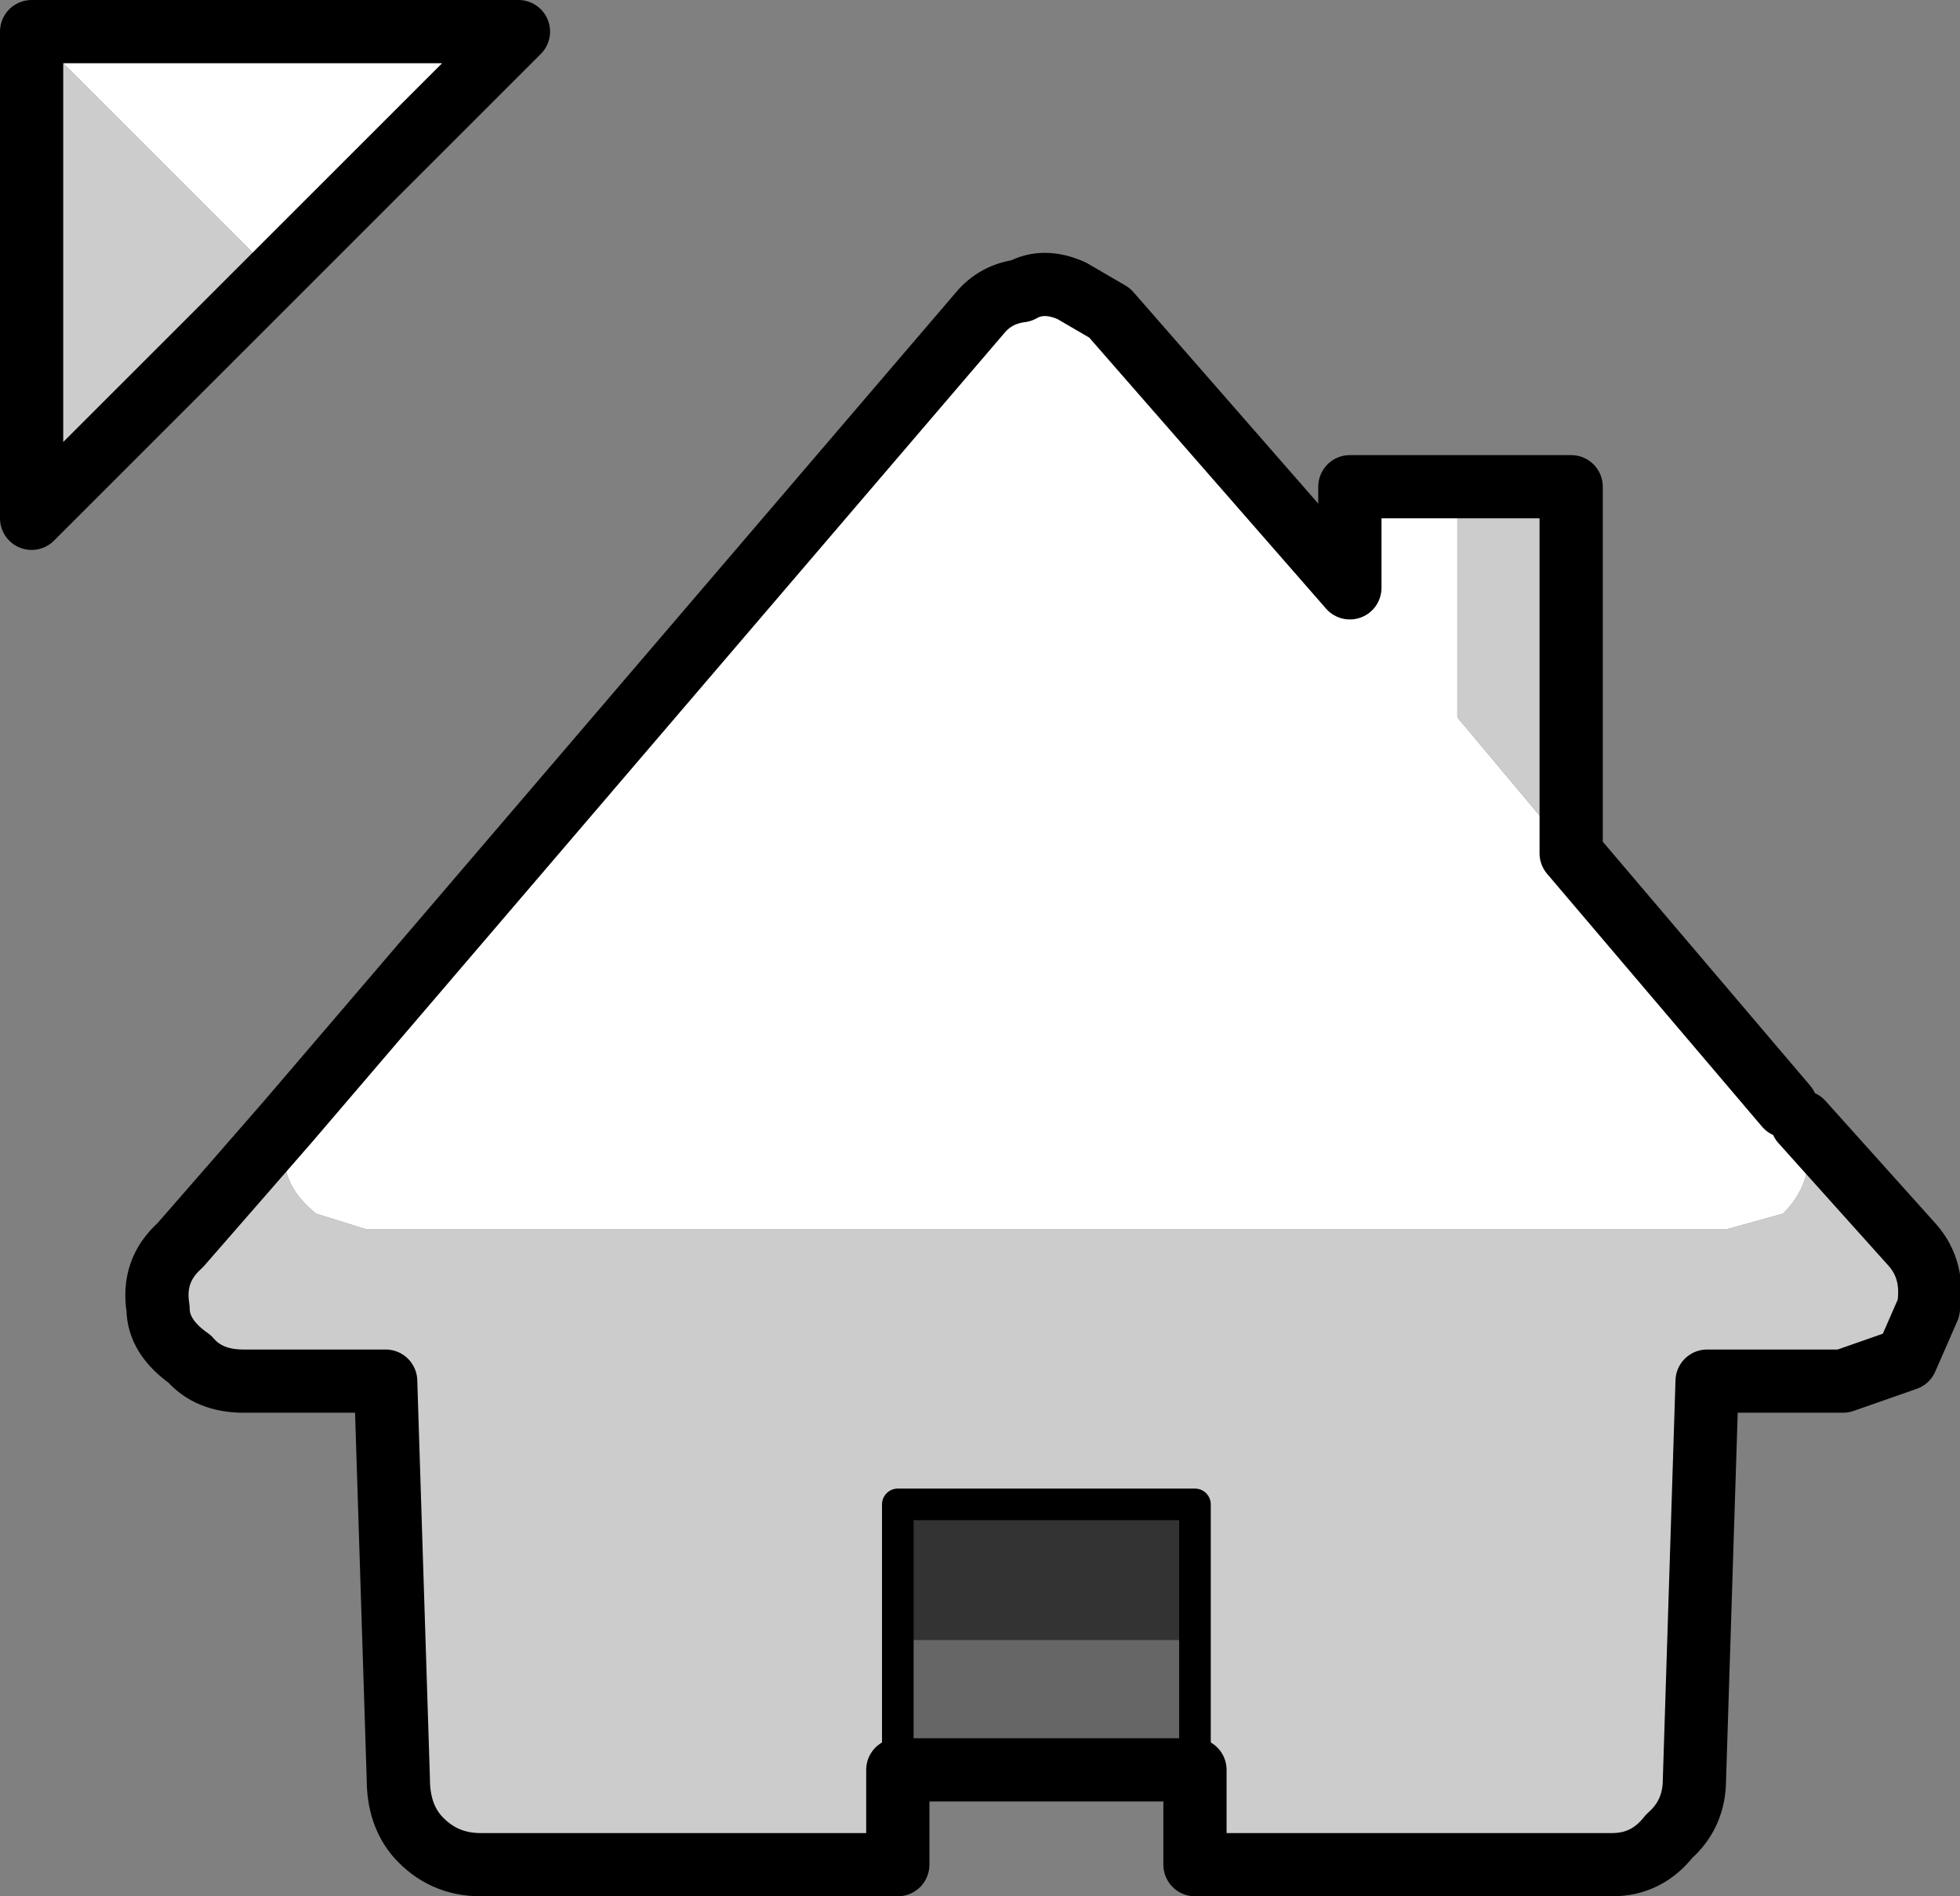 <?xml version="1.0" encoding="UTF-8" standalone="no"?>
<svg xmlns:xlink="http://www.w3.org/1999/xlink" height="30.0px" width="31.0px" xmlns="http://www.w3.org/2000/svg">
  <rect width="100%" height="100%" fill="#808080" stroke="none"/>
  <g transform="matrix(1.0, 0.0, 0.0, 1.0, 0.5, 0.5)">
    <path d="M0.0 0.0 L7.7 0.0 3.85 3.85 0.0 0.0" fill="#ffffff" fill-rule="evenodd" stroke="none"/>
    <path d="M0.0 0.0 L3.85 3.85 0.0 7.7 0.0 0.0" fill="#cccccc" fill-rule="evenodd" stroke="none"/>
    <path d="M3.85 3.85 L7.7 0.0 0.0 0.0 0.0 7.7 3.85 3.85 Z" fill="none" stroke="#000000" stroke-linecap="round" stroke-linejoin="round" stroke-width="1.0"/>
    <path d="M22.55 7.2 L22.55 10.85 24.35 13.0 27.75 17.0 28.0 17.25 28.1 17.8 Q28.1 18.3 27.7 18.7 L26.8 18.95 5.3 18.95 4.5 18.7 Q4.0 18.3 4.0 17.8 3.9 17.55 4.05 17.25 L15.0 4.45 Q15.25 4.15 15.65 4.1 16.0 3.9 16.45 4.1 L17.05 4.45 20.85 8.8 20.85 7.2 22.55 7.2" fill="#ffffff" fill-rule="evenodd" stroke="none"/>
    <path d="M22.55 7.2 L24.35 7.2 24.35 13.0 22.55 10.85 22.55 7.2 M28.0 17.25 L29.75 19.2 Q30.1 19.6 30.0 20.2 L29.65 21.0 28.65 21.35 26.5 21.35 26.3 27.65 Q26.3 28.2 25.9 28.55 25.55 29.0 25.0 29.0 L18.4 29.0 18.4 27.5 18.4 25.45 18.4 23.3 13.7 23.3 13.7 25.45 13.7 27.5 13.7 29.0 7.1 29.0 Q6.5 29.0 6.1 28.55 5.8 28.2 5.8 27.65 L5.6 21.35 3.35 21.35 Q2.8 21.35 2.5 21.0 2.0 20.65 2.0 20.2 1.9 19.6 2.35 19.2 L4.05 17.25 Q3.9 17.55 4.0 17.8 4.0 18.3 4.5 18.7 L5.3 18.95 26.8 18.95 27.7 18.7 Q28.1 18.3 28.1 17.8 L28.0 17.25" fill="#cccccc" fill-rule="evenodd" stroke="none"/>
    <path d="M13.7 25.45 L13.7 23.3 18.4 23.3 18.4 25.45 13.7 25.45" fill="#333333" fill-rule="evenodd" stroke="none"/>
    <path d="M18.4 27.5 L13.7 27.5 13.7 25.45 18.4 25.45 18.4 27.5" fill="#666666" fill-rule="evenodd" stroke="none"/>
    <path d="M24.35 13.0 L24.35 7.2 22.55 7.2 20.85 7.2 20.85 8.8 17.05 4.45 16.45 4.1 Q16.0 3.9 15.65 4.1 15.25 4.15 15.0 4.45 L4.05 17.25 2.35 19.2 Q1.9 19.6 2.0 20.2 2.0 20.65 2.5 21.0 2.8 21.35 3.35 21.35 L5.6 21.35 5.8 27.65 Q5.8 28.2 6.1 28.55 6.5 29.0 7.1 29.0 L13.7 29.0 13.7 27.5 18.4 27.5 18.4 29.0 25.0 29.0 Q25.55 29.0 25.9 28.55 26.3 28.2 26.3 27.65 L26.5 21.35 28.65 21.35 29.65 21.0 30.0 20.2 Q30.1 19.6 29.75 19.2 L28.0 17.25 M24.35 13.0 L27.75 17.0" fill="none" stroke="#000000" stroke-linecap="round" stroke-linejoin="round" stroke-width="1.0"/>
    <path d="M13.7 25.45 L13.7 23.3 18.4 23.3 18.4 25.45 18.4 27.5 M13.7 27.5 L13.7 25.45" fill="none" stroke="#000000" stroke-linecap="round" stroke-linejoin="round" stroke-width="0.5"/>
  </g>
</svg>
